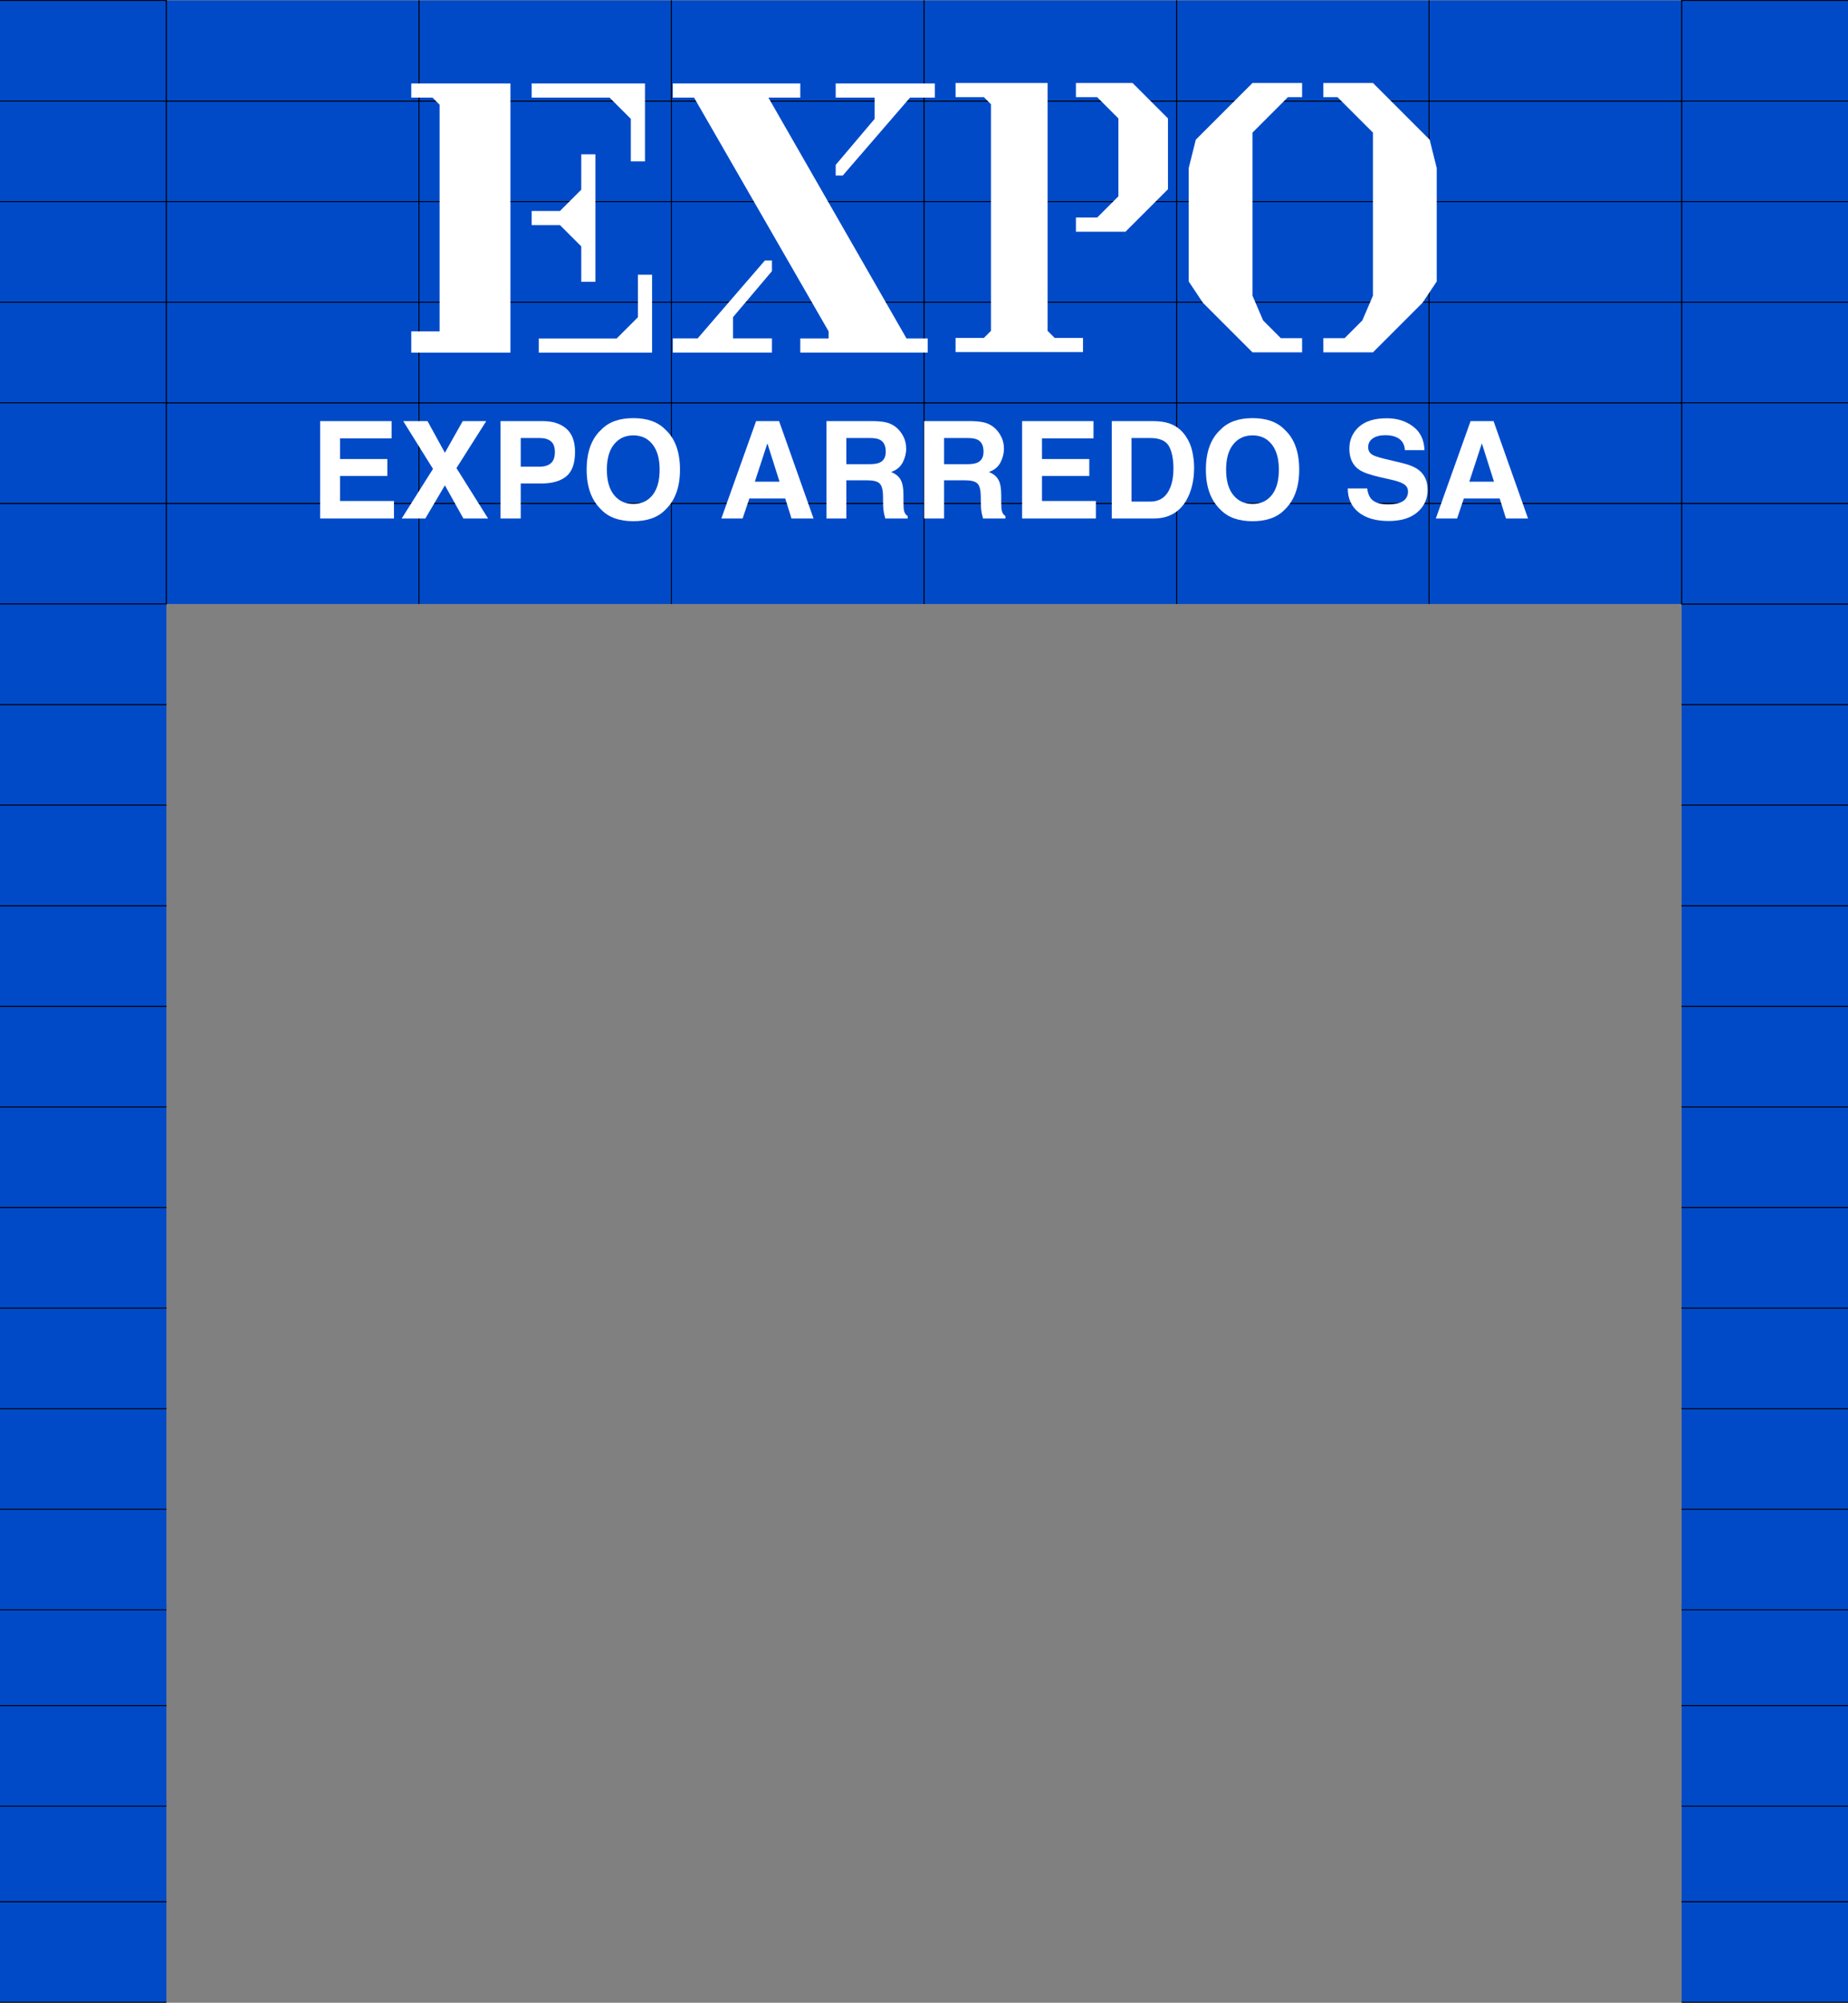 <svg width="4098" height="4440" viewBox="0 0 4098 4440" fill="none" xmlns="http://www.w3.org/2000/svg">
<rect x="0" y="0" width="4098" height="4440" fill="#808080" stroke="none"/>
<g id="ExpoBuilding">
<g id="Group 8">
<g id="rectangleBuilding">
<path d="M3729 1562H4098V1785H3729V1562Z" fill="#004AC8"/>
<path d="M3729 1563H4098V1561H3729V1563ZM4098 1784H3729V1786H4098V1784Z" fill="black"/>
</g>
<g id="rectangleBuilding_2">
<path d="M3729 1339H4098V1562H3729V1339Z" fill="#004AC8"/>
<path d="M3729 1340H4098V1338H3729V1340ZM4098 1561H3729V1563H4098V1561Z" fill="black"/>
</g>
<g id="rectangleBuilding_3">
<path d="M3729 1116H4098V1339H3729V1116Z" fill="#004AC8"/>
<path d="M3729 1116V1115H3728V1116H3729ZM3729 1339H3728V1340H3729V1339ZM3729 1117H4098V1115H3729V1117ZM4098 1338H3729V1340H4098V1338ZM3730 1339V1116H3728V1339H3730Z" fill="black"/>
</g>
<g id="rectangleBuilding_4">
<path d="M3729 1H4098V224H3729V1Z" fill="#004AC8"/>
<path d="M3729 1V0H3728V1H3729ZM3729 224H3728V225H3729V224ZM3729 2H4098V0H3729V2ZM4098 223H3729V225H4098V223ZM3730 224V1H3728V224H3730Z" fill="black"/>
</g>
<g id="rectangleBuilding_5">
<path d="M3729 224H4098V447H3729V224Z" fill="#004AC8"/>
<path d="M3729 224V223H3728V224H3729ZM3729 447H3728V448H3729V447ZM3729 225H4098V223H3729V225ZM4098 446H3729V448H4098V446ZM3730 447V224H3728V447H3730Z" fill="black"/>
</g>
<g id="rectangleBuilding_6">
<path d="M3729 447H4098V670H3729V447Z" fill="#004AC8"/>
<path d="M3729 447V446H3728V447H3729ZM3729 670H3728V671H3729V670ZM3729 448H4098V446H3729V448ZM4098 669H3729V671H4098V669ZM3730 670V447H3728V670H3730Z" fill="black"/>
</g>
<g id="rectangleBuilding_7">
<path d="M3729 670H4098V893H3729V670Z" fill="#004AC8"/>
<path d="M3729 670V669H3728V670H3729ZM3729 893H3728V894H3729V893ZM3729 671H4098V669H3729V671ZM4098 892H3729V894H4098V892ZM3730 893V670H3728V893H3730Z" fill="black"/>
</g>
<g id="rectangleBuilding_8">
<path d="M3729 893H4098V1116H3729V893Z" fill="#004AC8"/>
<path d="M3729 893V892H3728V893H3729ZM3729 1116H3728V1117H3729V1116ZM3729 894H4098V892H3729V894ZM4098 1115H3729V1117H4098V1115ZM3730 1116V893H3728V1116H3730Z" fill="black"/>
</g>
<g id="rectangleBuilding_9">
<path d="M0 1116H369V1339H0V1116Z" fill="#004AC8"/>
<path d="M369 1116H370V1115H369V1116ZM369 1339V1340H370V1339H369ZM0 1117H369V1115H0V1117ZM368 1116V1339H370V1116H368ZM369 1338H0V1340H369V1338Z" fill="black"/>
</g>
<g id="rectangleBuilding_10">
<path d="M0 1H369V224H0V1Z" fill="#004AC8"/>
<path d="M369 1H370V0H369V1ZM369 224V225H370V224H369ZM0 2H369V0H0V2ZM368 1V224H370V1H368ZM369 223H0V225H369V223Z" fill="black"/>
</g>
<g id="rectangleBuilding_11">
<path d="M0 224H369V447H0V224Z" fill="#004AC8"/>
<path d="M369 224H370V223H369V224ZM369 447V448H370V447H369ZM0 225H369V223H0V225ZM368 224V447H370V224H368ZM369 446H0V448H369V446Z" fill="black"/>
</g>
<g id="rectangleBuilding_12">
<path d="M0 447H369V670H0V447Z" fill="#004AC8"/>
<path d="M369 447H370V446H369V447ZM369 670V671H370V670H369ZM0 448H369V446H0V448ZM368 447V670H370V447H368ZM369 669H0V671H369V669Z" fill="black"/>
</g>
<g id="rectangleBuilding_13">
<path d="M0 670H369V893H0V670Z" fill="#004AC8"/>
<path d="M369 670H370V669H369V670ZM369 893V894H370V893H369ZM0 671H369V669H0V671ZM368 670V893H370V670H368ZM369 892H0V894H369V892Z" fill="black"/>
</g>
<g id="rectangleBuilding_14">
<path d="M0 893H369V1116H0V893Z" fill="#004AC8"/>
<path d="M369 893H370V892H369V893ZM369 1116V1117H370V1116H369ZM0 894H369V892H0V894ZM368 893V1116H370V893H368ZM369 1115H0V1117H369V1115Z" fill="black"/>
</g>
<g id="rectangleBuilding_15">
<path d="M3729 4216H4098V4439H3729V4216Z" fill="#004AC8"/>
<path d="M3729 4217H4098V4215H3729V4217ZM4098 4438H3729V4440H4098V4438Z" fill="black"/>
</g>
<g id="rectangleBuilding_16">
<path d="M3729 3993H4098V4216H3729V3993Z" fill="#004AC8"/>
<path d="M3729 3994H4098V3992H3729V3994ZM4098 4215H3729V4217H4098V4215Z" fill="black"/>
</g>
<g id="rectangleBuilding_17">
<path d="M3729 3781H4098V4004H3729V3781Z" fill="#004AC8"/>
<path d="M3729 3782H4098V3780H3729V3782ZM4098 4003H3729V4005H4098V4003Z" fill="black"/>
</g>
<g id="rectangleBuilding_18">
<path d="M3729 3558H4098V3781H3729V3558Z" fill="#004AC8"/>
<path d="M3729 3559H4098V3557H3729V3559ZM4098 3780H3729V3782H4098V3780Z" fill="black"/>
</g>
<g id="rectangleBuilding_19">
<path d="M3729 3346H4098V3569H3729V3346Z" fill="#004AC8"/>
<path d="M3729 3347H4098V3345H3729V3347ZM4098 3568H3729V3570H4098V3568Z" fill="black"/>
</g>
<g id="rectangleBuilding_20">
<path d="M3729 3123H4098V3346H3729V3123Z" fill="#004AC8"/>
<path d="M3729 3124H4098V3122H3729V3124ZM4098 3345H3729V3347H4098V3345Z" fill="black"/>
</g>
<g id="rectangleBuilding_21">
<path d="M3729 2900H4098V3123H3729V2900Z" fill="#004AC8"/>
<path d="M3729 2901H4098V2899H3729V2901ZM4098 3122H3729V3124H4098V3122Z" fill="black"/>
</g>
<g id="rectangleBuilding_22">
<path d="M3729 2677H4098V2900H3729V2677Z" fill="#004AC8"/>
<path d="M3729 2678H4098V2676H3729V2678ZM4098 2899H3729V2901H4098V2899Z" fill="black"/>
</g>
<g id="rectangleBuilding_23">
<path d="M3729 2454H4098V2677H3729V2454Z" fill="#004AC8"/>
<path d="M3729 2455H4098V2453H3729V2455ZM4098 2676H3729V2678H4098V2676Z" fill="black"/>
</g>
<g id="rectangleBuilding_24">
<path d="M3729 2231H4098V2454H3729V2231Z" fill="#004AC8"/>
<path d="M3729 2232H4098V2230H3729V2232ZM4098 2453H3729V2455H4098V2453Z" fill="black"/>
</g>
<g id="rectangleBuilding_25">
<path d="M3729 2008H4098V2231H3729V2008Z" fill="#004AC8"/>
<path d="M3729 2009H4098V2007H3729V2009ZM4098 2230H3729V2232H4098V2230Z" fill="black"/>
</g>
<g id="rectangleBuilding_26">
<path d="M3729 1785H4098V2008H3729V1785Z" fill="#004AC8"/>
<path d="M3729 1786H4098V1784H3729V1786ZM4098 2007H3729V2009H4098V2007Z" fill="black"/>
</g>
<g id="rectangleBuilding_27">
<path d="M0 1562H369V1785H0V1562Z" fill="#004AC8"/>
<path d="M0 1563H369V1561H0V1563ZM369 1784H0V1786H369V1784Z" fill="black"/>
</g>
<g id="rectangleBuilding_28">
<path d="M0 1339H369V1562H0V1339Z" fill="#004AC8"/>
<path d="M0 1340H369V1338H0V1340ZM369 1561H0V1563H369V1561Z" fill="black"/>
</g>
<g id="rectangleBuilding_29">
<path d="M0 4216H369V4439H0V4216Z" fill="#004AC8"/>
<path d="M0 4217H369V4215H0V4217ZM369 4438H0V4440H369V4438Z" fill="black"/>
</g>
<g id="rectangleBuilding_30">
<path d="M0 3993H369V4216H0V3993Z" fill="#004AC8"/>
<path d="M0 3994H369V3992H0V3994ZM369 4215H0V4217H369V4215Z" fill="black"/>
</g>
<g id="rectangleBuilding_31">
<path d="M0 3781H369V4004H0V3781Z" fill="#004AC8"/>
<path d="M0 3782H369V3780H0V3782ZM369 4003H0V4005H369V4003Z" fill="black"/>
</g>
<g id="rectangleBuilding_32">
<path d="M0 3558H369V3781H0V3558Z" fill="#004AC8"/>
<path d="M0 3559H369V3557H0V3559ZM369 3780H0V3782H369V3780Z" fill="black"/>
</g>
<g id="rectangleBuilding_33">
<path d="M0 3346H369V3569H0V3346Z" fill="#004AC8"/>
<path d="M0 3347H369V3345H0V3347ZM369 3568H0V3570H369V3568Z" fill="black"/>
</g>
<g id="rectangleBuilding_34">
<path d="M0 3123H369V3346H0V3123Z" fill="#004AC8"/>
<path d="M0 3124H369V3122H0V3124ZM369 3345H0V3347H369V3345Z" fill="black"/>
</g>
<g id="rectangleBuilding_35">
<path d="M0 2900H369V3123H0V2900Z" fill="#004AC8"/>
<path d="M0 2901H369V2899H0V2901ZM369 3122H0V3124H369V3122Z" fill="black"/>
</g>
<g id="rectangleBuilding_36">
<path d="M0 2677H369V2900H0V2677Z" fill="#004AC8"/>
<path d="M0 2678H369V2676H0V2678ZM369 2899H0V2901H369V2899Z" fill="black"/>
</g>
<g id="rectangleBuilding_37">
<path d="M0 2454H369V2677H0V2454Z" fill="#004AC8"/>
<path d="M0 2455H369V2453H0V2455ZM369 2676H0V2678H369V2676Z" fill="black"/>
</g>
<g id="rectangleBuilding_38">
<path d="M0 2231H369V2454H0V2231Z" fill="#004AC8"/>
<path d="M0 2232H369V2230H0V2232ZM369 2453H0V2455H369V2453Z" fill="black"/>
</g>
<g id="rectangleBuilding_39">
<path d="M0 2008H369V2231H0V2008Z" fill="#004AC8"/>
<path d="M0 2009H369V2007H0V2009ZM369 2230H0V2232H369V2230Z" fill="black"/>
</g>
<g id="rectangleBuilding_40">
<path d="M0 1785H369V2008H0V1785Z" fill="#004AC8"/>
<path d="M0 1786H369V1784H0V1786ZM369 2007H0V2009H369V2007Z" fill="black"/>
</g>
<g id="rectangleBuilding_41">
<path d="M369 1116H929V1339H369V1116Z" fill="#004AC8"/>
<path d="M369 1116V1115H368V1116H369ZM929 1116H930V1115H929V1116ZM369 1117H929V1115H369V1117ZM928 1116V1339H930V1116H928ZM370 1339V1116H368V1339H370Z" fill="black"/>
</g>
<g id="rectangleBuilding_42">
<path d="M3169 1116H3729V1339H3169V1116Z" fill="#004AC8"/>
<path d="M3169 1116V1115H3168V1116H3169ZM3729 1116H3730V1115H3729V1116ZM3169 1117H3729V1115H3169V1117ZM3728 1116V1339H3730V1116H3728ZM3170 1339V1116H3168V1339H3170Z" fill="black"/>
</g>
<g id="rectangleBuilding_43">
<path d="M2609 1116H3169V1339H2609V1116Z" fill="#004AC8"/>
<path d="M2609 1116V1115H2608V1116H2609ZM3169 1116H3170V1115H3169V1116ZM2609 1117H3169V1115H2609V1117ZM3168 1116V1339H3170V1116H3168ZM2610 1339V1116H2608V1339H2610Z" fill="black"/>
</g>
<g id="rectangleBuilding_44">
<path d="M2049 1116H2609V1339H2049V1116Z" fill="#004AC8"/>
<path d="M2049 1116V1115H2048V1116H2049ZM2609 1116H2610V1115H2609V1116ZM2049 1117H2609V1115H2049V1117ZM2608 1116V1339H2610V1116H2608ZM2050 1339V1116H2048V1339H2050Z" fill="black"/>
</g>
<g id="rectangleBuilding_45">
<path d="M1489 1116H2049V1339H1489V1116Z" fill="#004AC8"/>
<path d="M1489 1116V1115H1488V1116H1489ZM2049 1116H2050V1115H2049V1116ZM1489 1117H2049V1115H1489V1117ZM2048 1116V1339H2050V1116H2048ZM1490 1339V1116H1488V1339H1490Z" fill="black"/>
</g>
<g id="rectangleBuilding_46">
<path d="M929 1116H1489V1339H929V1116Z" fill="#004AC8"/>
<path d="M929 1116V1115H928V1116H929ZM1489 1116H1490V1115H1489V1116ZM929 1117H1489V1115H929V1117ZM1488 1116V1339H1490V1116H1488ZM930 1339V1116H928V1339H930Z" fill="black"/>
</g>
<g id="rectangleBuilding_47">
<path d="M369 893H929V1116H369V893Z" fill="#004AC8"/>
<path d="M369 893V892H368V893H369ZM929 893H930V892H929V893ZM929 1116V1117H930V1116H929ZM369 1116H368V1117H369V1116ZM369 894H929V892H369V894ZM928 893V1116H930V893H928ZM929 1115H369V1117H929V1115ZM370 1116V893H368V1116H370Z" fill="black"/>
</g>
<g id="rectangleBuilding_48">
<path d="M3169 893H3729V1116H3169V893Z" fill="#004AC8"/>
<path d="M3169 893V892H3168V893H3169ZM3729 893H3730V892H3729V893ZM3729 1116V1117H3730V1116H3729ZM3169 1116H3168V1117H3169V1116ZM3169 894H3729V892H3169V894ZM3728 893V1116H3730V893H3728ZM3729 1115H3169V1117H3729V1115ZM3170 1116V893H3168V1116H3170Z" fill="black"/>
</g>
<g id="rectangleBuilding_49">
<path d="M2609 893H3169V1116H2609V893Z" fill="#004AC8"/>
<path d="M2609 893V892H2608V893H2609ZM3169 893H3170V892H3169V893ZM3169 1116V1117H3170V1116H3169ZM2609 1116H2608V1117H2609V1116ZM2609 894H3169V892H2609V894ZM3168 893V1116H3170V893H3168ZM3169 1115H2609V1117H3169V1115ZM2610 1116V893H2608V1116H2610Z" fill="black"/>
</g>
<g id="rectangleBuilding_50">
<path d="M2049 893H2609V1116H2049V893Z" fill="#004AC8"/>
<path d="M2049 893V892H2048V893H2049ZM2609 893H2610V892H2609V893ZM2609 1116V1117H2610V1116H2609ZM2049 1116H2048V1117H2049V1116ZM2049 894H2609V892H2049V894ZM2608 893V1116H2610V893H2608ZM2609 1115H2049V1117H2609V1115ZM2050 1116V893H2048V1116H2050Z" fill="black"/>
</g>
<g id="rectangleBuilding_51">
<path d="M1489 893H2049V1116H1489V893Z" fill="#004AC8"/>
<path d="M1489 893V892H1488V893H1489ZM2049 893H2050V892H2049V893ZM2049 1116V1117H2050V1116H2049ZM1489 1116H1488V1117H1489V1116ZM1489 894H2049V892H1489V894ZM2048 893V1116H2050V893H2048ZM2049 1115H1489V1117H2049V1115ZM1490 1116V893H1488V1116H1490Z" fill="black"/>
</g>
<g id="rectangleBuilding_52">
<path d="M929 893H1489V1116H929V893Z" fill="#004AC8"/>
<path d="M929 893V892H928V893H929ZM1489 893H1490V892H1489V893ZM1489 1116V1117H1490V1116H1489ZM929 1116H928V1117H929V1116ZM929 894H1489V892H929V894ZM1488 893V1116H1490V893H1488ZM1489 1115H929V1117H1489V1115ZM930 1116V893H928V1116H930Z" fill="black"/>
</g>
<g id="rectangleBuilding_53">
<path d="M369 224H929V447H369V224Z" fill="#004AC8"/>
<path d="M369 224V223H368V224H369ZM929 224H930V223H929V224ZM929 447V448H930V447H929ZM369 447H368V448H369V447ZM369 225H929V223H369V225ZM928 224V447H930V224H928ZM929 446H369V448H929V446ZM370 447V224H368V447H370Z" fill="black"/>
</g>
<g id="rectangleBuilding_54">
<path d="M3169 224H3729V447H3169V224Z" fill="#004AC8"/>
<path d="M3169 224V223H3168V224H3169ZM3729 224H3730V223H3729V224ZM3729 447V448H3730V447H3729ZM3169 447H3168V448H3169V447ZM3169 225H3729V223H3169V225ZM3728 224V447H3730V224H3728ZM3729 446H3169V448H3729V446ZM3170 447V224H3168V447H3170Z" fill="black"/>
</g>
<g id="rectangleBuilding_55">
<path d="M2609 224H3169V447H2609V224Z" fill="#004AC8"/>
<path d="M2609 224V223H2608V224H2609ZM3169 224H3170V223H3169V224ZM3169 447V448H3170V447H3169ZM2609 447H2608V448H2609V447ZM2609 225H3169V223H2609V225ZM3168 224V447H3170V224H3168ZM3169 446H2609V448H3169V446ZM2610 447V224H2608V447H2610Z" fill="black"/>
</g>
<g id="rectangleBuilding_56">
<path d="M2049 224H2609V447H2049V224Z" fill="#004AC8"/>
<path d="M2049 224V223H2048V224H2049ZM2609 224H2610V223H2609V224ZM2609 447V448H2610V447H2609ZM2049 447H2048V448H2049V447ZM2049 225H2609V223H2049V225ZM2608 224V447H2610V224H2608ZM2609 446H2049V448H2609V446ZM2050 447V224H2048V447H2050Z" fill="black"/>
</g>
<g id="rectangleBuilding_57">
<path d="M1489 224H2049V447H1489V224Z" fill="#004AC8"/>
<path d="M1489 224V223H1488V224H1489ZM2049 224H2050V223H2049V224ZM2049 447V448H2050V447H2049ZM1489 447H1488V448H1489V447ZM1489 225H2049V223H1489V225ZM2048 224V447H2050V224H2048ZM2049 446H1489V448H2049V446ZM1490 447V224H1488V447H1490Z" fill="black"/>
</g>
<g id="rectangleBuilding_58">
<path d="M929 224H1489V447H929V224Z" fill="#004AC8"/>
<path d="M929 224V223H928V224H929ZM1489 224H1490V223H1489V224ZM1489 447V448H1490V447H1489ZM929 447H928V448H929V447ZM929 225H1489V223H929V225ZM1488 224V447H1490V224H1488ZM1489 446H929V448H1489V446ZM930 447V224H928V447H930Z" fill="black"/>
</g>
<g id="rectangleBuilding_59">
<path d="M369 447H929V670H369V447Z" fill="#004AC8"/>
<path d="M369 447V446H368V447H369ZM929 447H930V446H929V447ZM929 670V671H930V670H929ZM369 670H368V671H369V670ZM369 448H929V446H369V448ZM928 447V670H930V447H928ZM929 669H369V671H929V669ZM370 670V447H368V670H370Z" fill="black"/>
</g>
<g id="rectangleBuilding_60">
<path d="M3169 447H3729V670H3169V447Z" fill="#004AC8"/>
<path d="M3169 447V446H3168V447H3169ZM3729 447H3730V446H3729V447ZM3729 670V671H3730V670H3729ZM3169 670H3168V671H3169V670ZM3169 448H3729V446H3169V448ZM3728 447V670H3730V447H3728ZM3729 669H3169V671H3729V669ZM3170 670V447H3168V670H3170Z" fill="black"/>
</g>
<g id="rectangleBuilding_61">
<path d="M2609 447H3169V670H2609V447Z" fill="#004AC8"/>
<path d="M2609 447V446H2608V447H2609ZM3169 447H3170V446H3169V447ZM3169 670V671H3170V670H3169ZM2609 670H2608V671H2609V670ZM2609 448H3169V446H2609V448ZM3168 447V670H3170V447H3168ZM3169 669H2609V671H3169V669ZM2610 670V447H2608V670H2610Z" fill="black"/>
</g>
<g id="rectangleBuilding_62">
<path d="M2049 447H2609V670H2049V447Z" fill="#004AC8"/>
<path d="M2049 447V446H2048V447H2049ZM2609 447H2610V446H2609V447ZM2609 670V671H2610V670H2609ZM2049 670H2048V671H2049V670ZM2049 448H2609V446H2049V448ZM2608 447V670H2610V447H2608ZM2609 669H2049V671H2609V669ZM2050 670V447H2048V670H2050Z" fill="black"/>
</g>
<g id="rectangleBuilding_63">
<path d="M1489 447H2049V670H1489V447Z" fill="#004AC8"/>
<path d="M1489 447V446H1488V447H1489ZM2049 447H2050V446H2049V447ZM2049 670V671H2050V670H2049ZM1489 670H1488V671H1489V670ZM1489 448H2049V446H1489V448ZM2048 447V670H2050V447H2048ZM2049 669H1489V671H2049V669ZM1490 670V447H1488V670H1490Z" fill="black"/>
</g>
<g id="rectangleBuilding_64">
<path d="M929 447H1489V670H929V447Z" fill="#004AC8"/>
<path d="M929 447V446H928V447H929ZM1489 447H1490V446H1489V447ZM1489 670V671H1490V670H1489ZM929 670H928V671H929V670ZM929 448H1489V446H929V448ZM1488 447V670H1490V447H1488ZM1489 669H929V671H1489V669ZM930 670V447H928V670H930Z" fill="black"/>
</g>
<g id="rectangleBuilding_65">
<path d="M929 1H1489V224H929V1Z" fill="#004AC8"/>
<path d="M1489 224V225H1490V224H1489ZM929 224H928V225H929V224ZM1488 1V224H1490V1H1488ZM1489 223H929V225H1489V223ZM930 224V1H928V224H930Z" fill="black"/>
</g>
<g id="rectangleBuilding_66">
<path d="M369 670H929V893H369V670Z" fill="#004AC8"/>
<path d="M369 670V669H368V670H369ZM929 670H930V669H929V670ZM929 893V894H930V893H929ZM369 893H368V894H369V893ZM369 671H929V669H369V671ZM928 670V893H930V670H928ZM929 892H369V894H929V892ZM370 893V670H368V893H370Z" fill="black"/>
</g>
<g id="rectangleBuilding_67">
<path d="M3169 670H3729V893H3169V670Z" fill="#004AC8"/>
<path d="M3169 670V669H3168V670H3169ZM3729 670H3730V669H3729V670ZM3729 893V894H3730V893H3729ZM3169 893H3168V894H3169V893ZM3169 671H3729V669H3169V671ZM3728 670V893H3730V670H3728ZM3729 892H3169V894H3729V892ZM3170 893V670H3168V893H3170Z" fill="black"/>
</g>
<g id="rectangleBuilding_68">
<path d="M2609 670H3169V893H2609V670Z" fill="#004AC8"/>
<path d="M2609 670V669H2608V670H2609ZM3169 670H3170V669H3169V670ZM3169 893V894H3170V893H3169ZM2609 893H2608V894H2609V893ZM2609 671H3169V669H2609V671ZM3168 670V893H3170V670H3168ZM3169 892H2609V894H3169V892ZM2610 893V670H2608V893H2610Z" fill="black"/>
</g>
<g id="rectangleBuilding_69">
<path d="M2049 670H2609V893H2049V670Z" fill="#004AC8"/>
<path d="M2049 670V669H2048V670H2049ZM2609 670H2610V669H2609V670ZM2609 893V894H2610V893H2609ZM2049 893H2048V894H2049V893ZM2049 671H2609V669H2049V671ZM2608 670V893H2610V670H2608ZM2609 892H2049V894H2609V892ZM2050 893V670H2048V893H2050Z" fill="black"/>
</g>
<g id="rectangleBuilding_70">
<path d="M1489 670H2049V893H1489V670Z" fill="#004AC8"/>
<path d="M1489 670V669H1488V670H1489ZM2049 670H2050V669H2049V670ZM2049 893V894H2050V893H2049ZM1489 893H1488V894H1489V893ZM1489 671H2049V669H1489V671ZM2048 670V893H2050V670H2048ZM2049 892H1489V894H2049V892ZM1490 893V670H1488V893H1490Z" fill="black"/>
</g>
<g id="rectangleBuilding_71">
<path d="M929 670H1489V893H929V670Z" fill="#004AC8"/>
<path d="M929 670V669H928V670H929ZM1489 670H1490V669H1489V670ZM1489 893V894H1490V893H1489ZM929 893H928V894H929V893ZM929 671H1489V669H929V671ZM1488 670V893H1490V670H1488ZM1489 892H929V894H1489V892ZM930 893V670H928V893H930Z" fill="black"/>
</g>
<g id="rectangleBuilding_72">
<path d="M369 1H929V224H369V1Z" fill="#004AC8"/>
<path d="M929 224V225H930V224H929ZM369 224H368V225H369V224ZM928 1V224H930V1H928ZM929 223H369V225H929V223ZM370 224V1H368V224H370Z" fill="black"/>
</g>
<g id="rectangleBuilding_73">
<path d="M3169 1H3729V224H3169V1Z" fill="#004AC8"/>
<path d="M3729 224V225H3730V224H3729ZM3169 224H3168V225H3169V224ZM3728 1V224H3730V1H3728ZM3729 223H3169V225H3729V223ZM3170 224V1H3168V224H3170Z" fill="black"/>
</g>
<g id="rectangleBuilding_74">
<path d="M2609 1H3169V224H2609V1Z" fill="#004AC8"/>
<path d="M3169 224V225H3170V224H3169ZM2609 224H2608V225H2609V224ZM3168 1V224H3170V1H3168ZM3169 223H2609V225H3169V223ZM2610 224V1H2608V224H2610Z" fill="black"/>
</g>
<g id="rectangleBuilding_75">
<path d="M2049 1H2609V224H2049V1Z" fill="#004AC8"/>
<path d="M2609 224V225H2610V224H2609ZM2049 224H2048V225H2049V224ZM2608 1V224H2610V1H2608ZM2609 223H2049V225H2609V223ZM2050 224V1H2048V224H2050Z" fill="black"/>
</g>
<g id="rectangleBuilding_76">
<path d="M1489 1H2049V224H1489V1Z" fill="#004AC8"/>
<path d="M2049 224V225H2050V224H2049ZM1489 224H1488V225H1489V224ZM2048 1V224H2050V1H2048ZM2049 223H1489V225H2049V223ZM1490 224V1H1488V224H1490Z" fill="black"/>
</g>
</g>
<g id="EXPO ARREDO SA">
<path id="A2t" d="M3325.62 1105.12H3246.08L3231.14 1149.51H3183.97L3261.03 933.59H3312L3388.47 1149.51H3339.54L3325.62 1105.12ZM3313.03 1067.92L3286.07 982.955L3258.24 1067.92H3313.03Z" fill="white"/>
<path id="St" d="M3077.48 1118.3C3088.12 1118.3 3096.77 1117.13 3103.41 1114.79C3116.01 1110.3 3122.3 1101.95 3122.3 1089.74C3122.3 1082.61 3119.18 1077.09 3112.93 1073.19C3106.68 1069.38 3096.87 1066.01 3083.49 1063.08L3060.63 1057.95C3038.17 1052.88 3022.65 1047.36 3014.05 1041.4C2999.5 1031.44 2992.23 1015.86 2992.23 994.672C2992.23 975.336 2999.26 959.271 3013.32 946.479C3027.38 933.686 3048.04 927.289 3075.28 927.289C3098.04 927.289 3117.42 933.344 3133.44 945.453C3149.55 957.465 3158 974.945 3158.78 997.895H3115.42C3114.64 984.906 3108.97 975.678 3098.43 970.209C3091.4 966.596 3082.66 964.789 3072.21 964.789C3060.59 964.789 3051.31 967.133 3044.38 971.82C3037.44 976.508 3033.97 983.051 3033.97 991.449C3033.97 999.164 3037.39 1004.93 3044.23 1008.73C3048.62 1011.27 3058 1014.25 3072.35 1017.67L3109.56 1026.61C3125.87 1030.51 3138.17 1035.74 3146.47 1042.28C3159.37 1052.44 3165.81 1067.13 3165.81 1086.37C3165.81 1106.1 3158.24 1122.5 3143.11 1135.59C3128.07 1148.58 3106.78 1155.07 3079.24 1155.07C3051.11 1155.07 3028.99 1148.68 3012.88 1135.88C2996.77 1122.99 2988.71 1105.32 2988.71 1082.86H3031.78C3033.14 1092.72 3035.83 1100.09 3039.83 1104.97C3047.16 1113.86 3059.71 1118.3 3077.48 1118.3Z" fill="white"/>
<path id="O2t" d="M2777.63 1155.52C2746.77 1155.52 2723.18 1147.12 2706.88 1130.32C2685 1109.71 2674.06 1080.03 2674.06 1041.26C2674.06 1001.71 2685 972.02 2706.88 952.195C2723.18 935.398 2746.77 927 2777.63 927C2808.49 927 2832.07 935.398 2848.38 952.195C2870.16 972.02 2881.04 1001.71 2881.04 1041.26C2881.04 1080.03 2870.16 1109.71 2848.38 1130.32C2832.07 1147.12 2808.49 1155.52 2777.63 1155.52ZM2820.25 1097.51C2830.7 1084.32 2835.93 1065.57 2835.93 1041.26C2835.93 1017.04 2830.65 998.338 2820.11 985.154C2809.66 971.873 2795.5 965.232 2777.63 965.232C2759.76 965.232 2745.5 971.824 2734.85 985.008C2724.21 998.191 2718.89 1016.94 2718.89 1041.26C2718.89 1065.57 2724.21 1084.32 2734.85 1097.51C2745.5 1110.69 2759.76 1117.28 2777.63 1117.28C2795.5 1117.28 2809.71 1110.69 2820.25 1097.51Z" fill="white"/>
<path id="Dt" d="M2558.34 1149.51H2465.32V933.59H2558.34C2571.72 933.785 2582.85 935.348 2591.74 938.277C2606.88 943.258 2619.13 952.389 2628.51 965.67C2636.03 976.412 2641.15 988.033 2643.89 1000.53C2646.62 1013.03 2647.99 1024.95 2647.99 1036.28C2647.99 1064.99 2642.23 1089.3 2630.7 1109.22C2615.08 1136.08 2590.96 1149.51 2558.34 1149.51ZM2591.88 988.668C2584.95 976.949 2571.23 971.09 2550.72 971.09H2509.12V1112.01H2550.72C2572.01 1112.01 2586.86 1101.51 2595.25 1080.51C2599.84 1068.99 2602.14 1055.27 2602.14 1039.35C2602.14 1017.38 2598.72 1000.48 2591.88 988.668Z" fill="white"/>
<path id="E2t" d="M2415.52 1055.17H2310.63V1110.69H2430.17V1149.51H2266.54V933.59H2424.89V971.822H2310.63V1017.67H2415.52V1055.17Z" fill="white"/>
<path id="R2t" d="M2140.13 1064.84H2093.54V1149.51H2049.45V933.59H2155.36C2170.5 933.883 2182.12 935.738 2190.22 939.156C2198.43 942.574 2205.36 947.604 2211.03 954.244C2215.71 959.713 2219.42 965.768 2222.16 972.408C2224.89 979.049 2226.26 986.617 2226.26 995.113C2226.26 1005.37 2223.67 1015.47 2218.5 1025.44C2213.32 1035.3 2204.78 1042.28 2192.86 1046.38C2202.82 1050.39 2209.85 1056.1 2213.96 1063.52C2218.15 1070.85 2220.25 1082.08 2220.25 1097.21V1111.71C2220.25 1121.58 2220.64 1128.27 2221.43 1131.78C2222.6 1137.35 2225.33 1141.45 2229.63 1144.09V1149.51H2179.97C2178.6 1144.72 2177.63 1140.87 2177.04 1137.94C2175.87 1131.88 2175.23 1125.68 2175.14 1119.33L2174.84 1099.26C2174.65 1085.49 2172.11 1076.31 2167.23 1071.72C2162.44 1067.13 2153.41 1064.84 2140.13 1064.84ZM2167.52 1025.58C2176.5 1021.48 2181 1013.38 2181 1001.27C2181 988.18 2176.65 979.391 2167.96 974.898C2163.08 972.359 2155.75 971.09 2145.99 971.09H2093.54V1029.1H2144.67C2154.82 1029.1 2162.44 1027.93 2167.52 1025.58Z" fill="white"/>
<path id="Rt" d="M1923.33 1064.84H1876.75V1149.51H1832.66V933.59H1938.56C1953.7 933.883 1965.32 935.738 1973.43 939.156C1981.63 942.574 1988.56 947.604 1994.23 954.244C1998.92 959.713 2002.63 965.768 2005.36 972.408C2008.1 979.049 2009.46 986.617 2009.46 995.113C2009.46 1005.37 2006.88 1015.47 2001.7 1025.44C1996.52 1035.3 1987.98 1042.28 1976.06 1046.38C1986.03 1050.39 1993.06 1056.1 1997.16 1063.52C2001.36 1070.85 2003.46 1082.08 2003.46 1097.21V1111.71C2003.46 1121.58 2003.85 1128.27 2004.63 1131.78C2005.8 1137.35 2008.54 1141.45 2012.83 1144.09V1149.51H1963.17C1961.81 1144.72 1960.83 1140.87 1960.24 1137.94C1959.07 1131.88 1958.44 1125.68 1958.34 1119.33L1958.05 1099.26C1957.85 1085.49 1955.31 1076.31 1950.43 1071.72C1945.64 1067.13 1936.61 1064.84 1923.33 1064.84ZM1950.72 1025.58C1959.71 1021.48 1964.2 1013.38 1964.2 1001.27C1964.2 988.18 1959.85 979.391 1951.16 974.898C1946.28 972.359 1938.96 971.09 1929.19 971.09H1876.75V1029.1H1927.87C1938.03 1029.1 1945.64 1027.93 1950.72 1025.58Z" fill="white"/>
<path id="At" d="M1741.25 1105.12H1661.71L1646.77 1149.51H1599.6L1676.65 933.59H1727.63L1804.09 1149.51H1755.17L1741.25 1105.12ZM1728.65 1067.92L1701.7 982.955L1673.87 1067.92H1728.65Z" fill="white"/>
<path id="Ot" d="M1404.48 1155.52C1373.62 1155.52 1350.04 1147.12 1333.73 1130.32C1311.86 1109.71 1300.92 1080.03 1300.92 1041.26C1300.92 1001.71 1311.86 972.02 1333.73 952.195C1350.04 935.398 1373.62 927 1404.48 927C1435.34 927 1458.93 935.398 1475.23 952.195C1497.01 972.02 1507.9 1001.71 1507.9 1041.26C1507.9 1080.03 1497.01 1109.71 1475.23 1130.32C1458.93 1147.12 1435.34 1155.52 1404.48 1155.52ZM1447.11 1097.51C1457.56 1084.32 1462.78 1065.57 1462.78 1041.26C1462.78 1017.04 1457.51 998.338 1446.96 985.154C1436.51 971.873 1422.35 965.232 1404.48 965.232C1386.61 965.232 1372.35 971.824 1361.71 985.008C1351.06 998.191 1345.74 1016.94 1345.74 1041.26C1345.74 1065.57 1351.06 1084.32 1361.71 1097.51C1372.35 1110.69 1386.61 1117.28 1404.48 1117.28C1422.35 1117.28 1436.56 1110.69 1447.11 1097.51Z" fill="white"/>
<path id="Pt" d="M1200.58 1071.87H1154.73V1149.51H1109.9V933.59H1203.95C1225.62 933.59 1242.91 939.156 1255.8 950.289C1268.69 961.422 1275.14 978.658 1275.14 1002C1275.14 1027.49 1268.69 1045.5 1255.8 1056.05C1242.91 1066.6 1224.5 1071.87 1200.58 1071.87ZM1221.67 1026.9C1227.53 1021.72 1230.46 1013.52 1230.46 1002.29C1230.46 991.061 1227.48 983.053 1221.52 978.268C1215.66 973.482 1207.41 971.09 1196.77 971.09H1154.73V1034.66H1196.77C1207.41 1034.66 1215.71 1032.08 1221.67 1026.9Z" fill="white"/>
<path id="Xt" d="M1082.36 1149.51H1027.58L986.562 1075.97L943.203 1149.51H890.762L960.195 1039.5L894.131 933.59H948.037L986.562 1003.76L1026.11 933.59H1078.26L1012.2 1037.74L1082.36 1149.51Z" fill="white"/>
<path id="Et" d="M858.975 1055.17H754.092V1110.69H873.623V1149.51H710V933.59H868.35V971.822H754.092V1017.67H858.975V1055.17Z" fill="white"/>
</g>
<g id="Expo">
<path id="O" fill-rule="evenodd" clip-rule="evenodd" d="M2793.14 184H2887.43V215.429H2856L2848.14 223.286L2840.29 231.143L2832.43 239L2824.57 246.857L2816.71 254.714L2785.29 286.143L2777.43 294V325.429V608.286V639.714V655.429L2801 710.429L2808.86 718.286L2816.71 726.143L2824.57 734L2832.43 741.857L2840.29 749.714H2887.43V781.143H2824.57H2808.86H2793.14H2777.43L2769.57 773.286L2761.71 765.429L2746 749.714L2730.29 734L2722.43 726.143L2714.57 718.286L2706.71 710.429L2698.86 702.571L2691 694.714L2683.14 686.857L2675.29 679L2667.43 671.143L2651.71 647.571L2636 624V608.286V592.571V576.857V388.286V372.571L2651.71 309.714L2659.57 301.857L2667.43 294L2675.29 286.143L2683.14 278.286L2691 270.429L2698.86 262.571L2706.71 254.714L2714.57 246.857L2722.43 239L2730.29 231.143L2738.14 223.286L2746 215.429L2753.86 207.571L2761.71 199.714L2777.43 184H2793.14ZM3028.86 184H2934.57V215.429H2966L2973.86 223.286L2981.71 231.143L2989.57 239L2997.43 246.857L3005.29 254.714L3036.71 286.143L3044.57 294V325.429V608.286V639.714V655.429L3021 710.429L3013.14 718.286L3005.29 726.143L2997.43 734L2989.57 741.857L2981.71 749.714H2934.57V781.143H2997.43H3013.14H3028.86H3044.57L3052.43 773.286L3060.29 765.429L3076 749.714L3091.71 734L3099.57 726.143L3107.43 718.286L3115.29 710.429L3123.14 702.571L3131 694.714L3138.86 686.857L3146.71 679L3154.57 671.143L3170.29 647.571L3186 624V608.286V592.571V576.857V388.286V372.571L3170.29 309.714L3162.43 301.857L3154.57 294L3146.71 286.143L3138.86 278.286L3131 270.429L3123.14 262.571L3115.29 254.714L3107.43 246.857L3099.57 239L3091.71 231.143L3083.86 223.286L3076 215.429L3068.14 207.571L3060.29 199.714L3044.57 184H3028.86Z" fill="white"/>
<path id="X" fill-rule="evenodd" clip-rule="evenodd" d="M1492 216.405V185H1774.64V216.405H1703.98L2010.18 750.284H2057.28V781.688H1774.64V750.284H1837.45V734.581L1539.11 216.405H1492ZM2073 185H1853.17V216.405H1939.53V263.512L1853.17 365.577V389.13H1868.87L2018.04 216.405H2073V185ZM1711.83 781.664H1492V750.259H1546.96L1696.13 577.534H1711.83V601.087L1625.47 703.152V750.259H1711.83V781.664Z" fill="white"/>
<path id="P" fill-rule="evenodd" clip-rule="evenodd" d="M2119 184V215.4H2166.1H2181.8L2189.65 223.25L2197.5 231.1V733.497L2189.65 741.347L2181.8 749.197H2119V780.597H2401.6V749.197H2338.8L2330.95 741.347L2323.1 733.497V184H2119ZM2385.9 184V215.4H2433L2440.85 223.25L2448.7 231.1L2456.55 238.95L2464.4 246.8L2472.25 254.65L2480.1 262.5V435.199L2472.25 443.049L2464.4 450.899L2456.55 458.749L2448.7 466.599L2440.85 474.449L2433 482.299H2385.9V513.698H2495.8L2511.5 497.999L2527.2 482.299L2535.05 474.449L2542.9 466.599L2550.75 458.749L2558.6 450.899L2566.45 443.049L2574.3 435.199L2582.15 427.349L2590 419.499V262.5L2582.15 254.65L2574.3 246.8L2566.45 238.95L2558.6 231.1L2550.75 223.25L2542.9 215.4L2535.05 207.55L2519.35 191.85L2511.5 184H2495.8H2385.9Z" fill="white"/>
<path id="E" fill-rule="evenodd" clip-rule="evenodd" d="M912 185H1131.88V781.822H912V734.705H974.823V232.118L966.97 224.265L959.118 216.412H912V185ZM1179 467.701H1241.82L1249.68 459.849L1257.53 451.996L1265.38 444.143L1273.24 436.29L1281.09 428.437L1288.94 420.584V342.055H1320.35V624.76H1288.94V546.231L1281.09 538.378L1273.24 530.525L1265.38 522.672L1257.53 514.819L1249.68 506.966L1241.82 499.113H1179V467.701ZM1430.29 185H1179V216.412H1351.76L1359.62 224.265L1367.47 232.118L1375.32 239.97L1383.18 247.823L1391.03 255.676L1398.88 263.529V342.058V357.764H1414.59H1430.29V185ZM1194.71 781.82H1446V609.056H1430.29H1414.59V624.762V703.291L1406.73 711.144L1398.88 718.997L1391.03 726.85L1383.18 734.703L1375.32 742.556L1367.47 750.409H1194.71V781.82Z" fill="white"/>
</g>
</g>
</svg>
